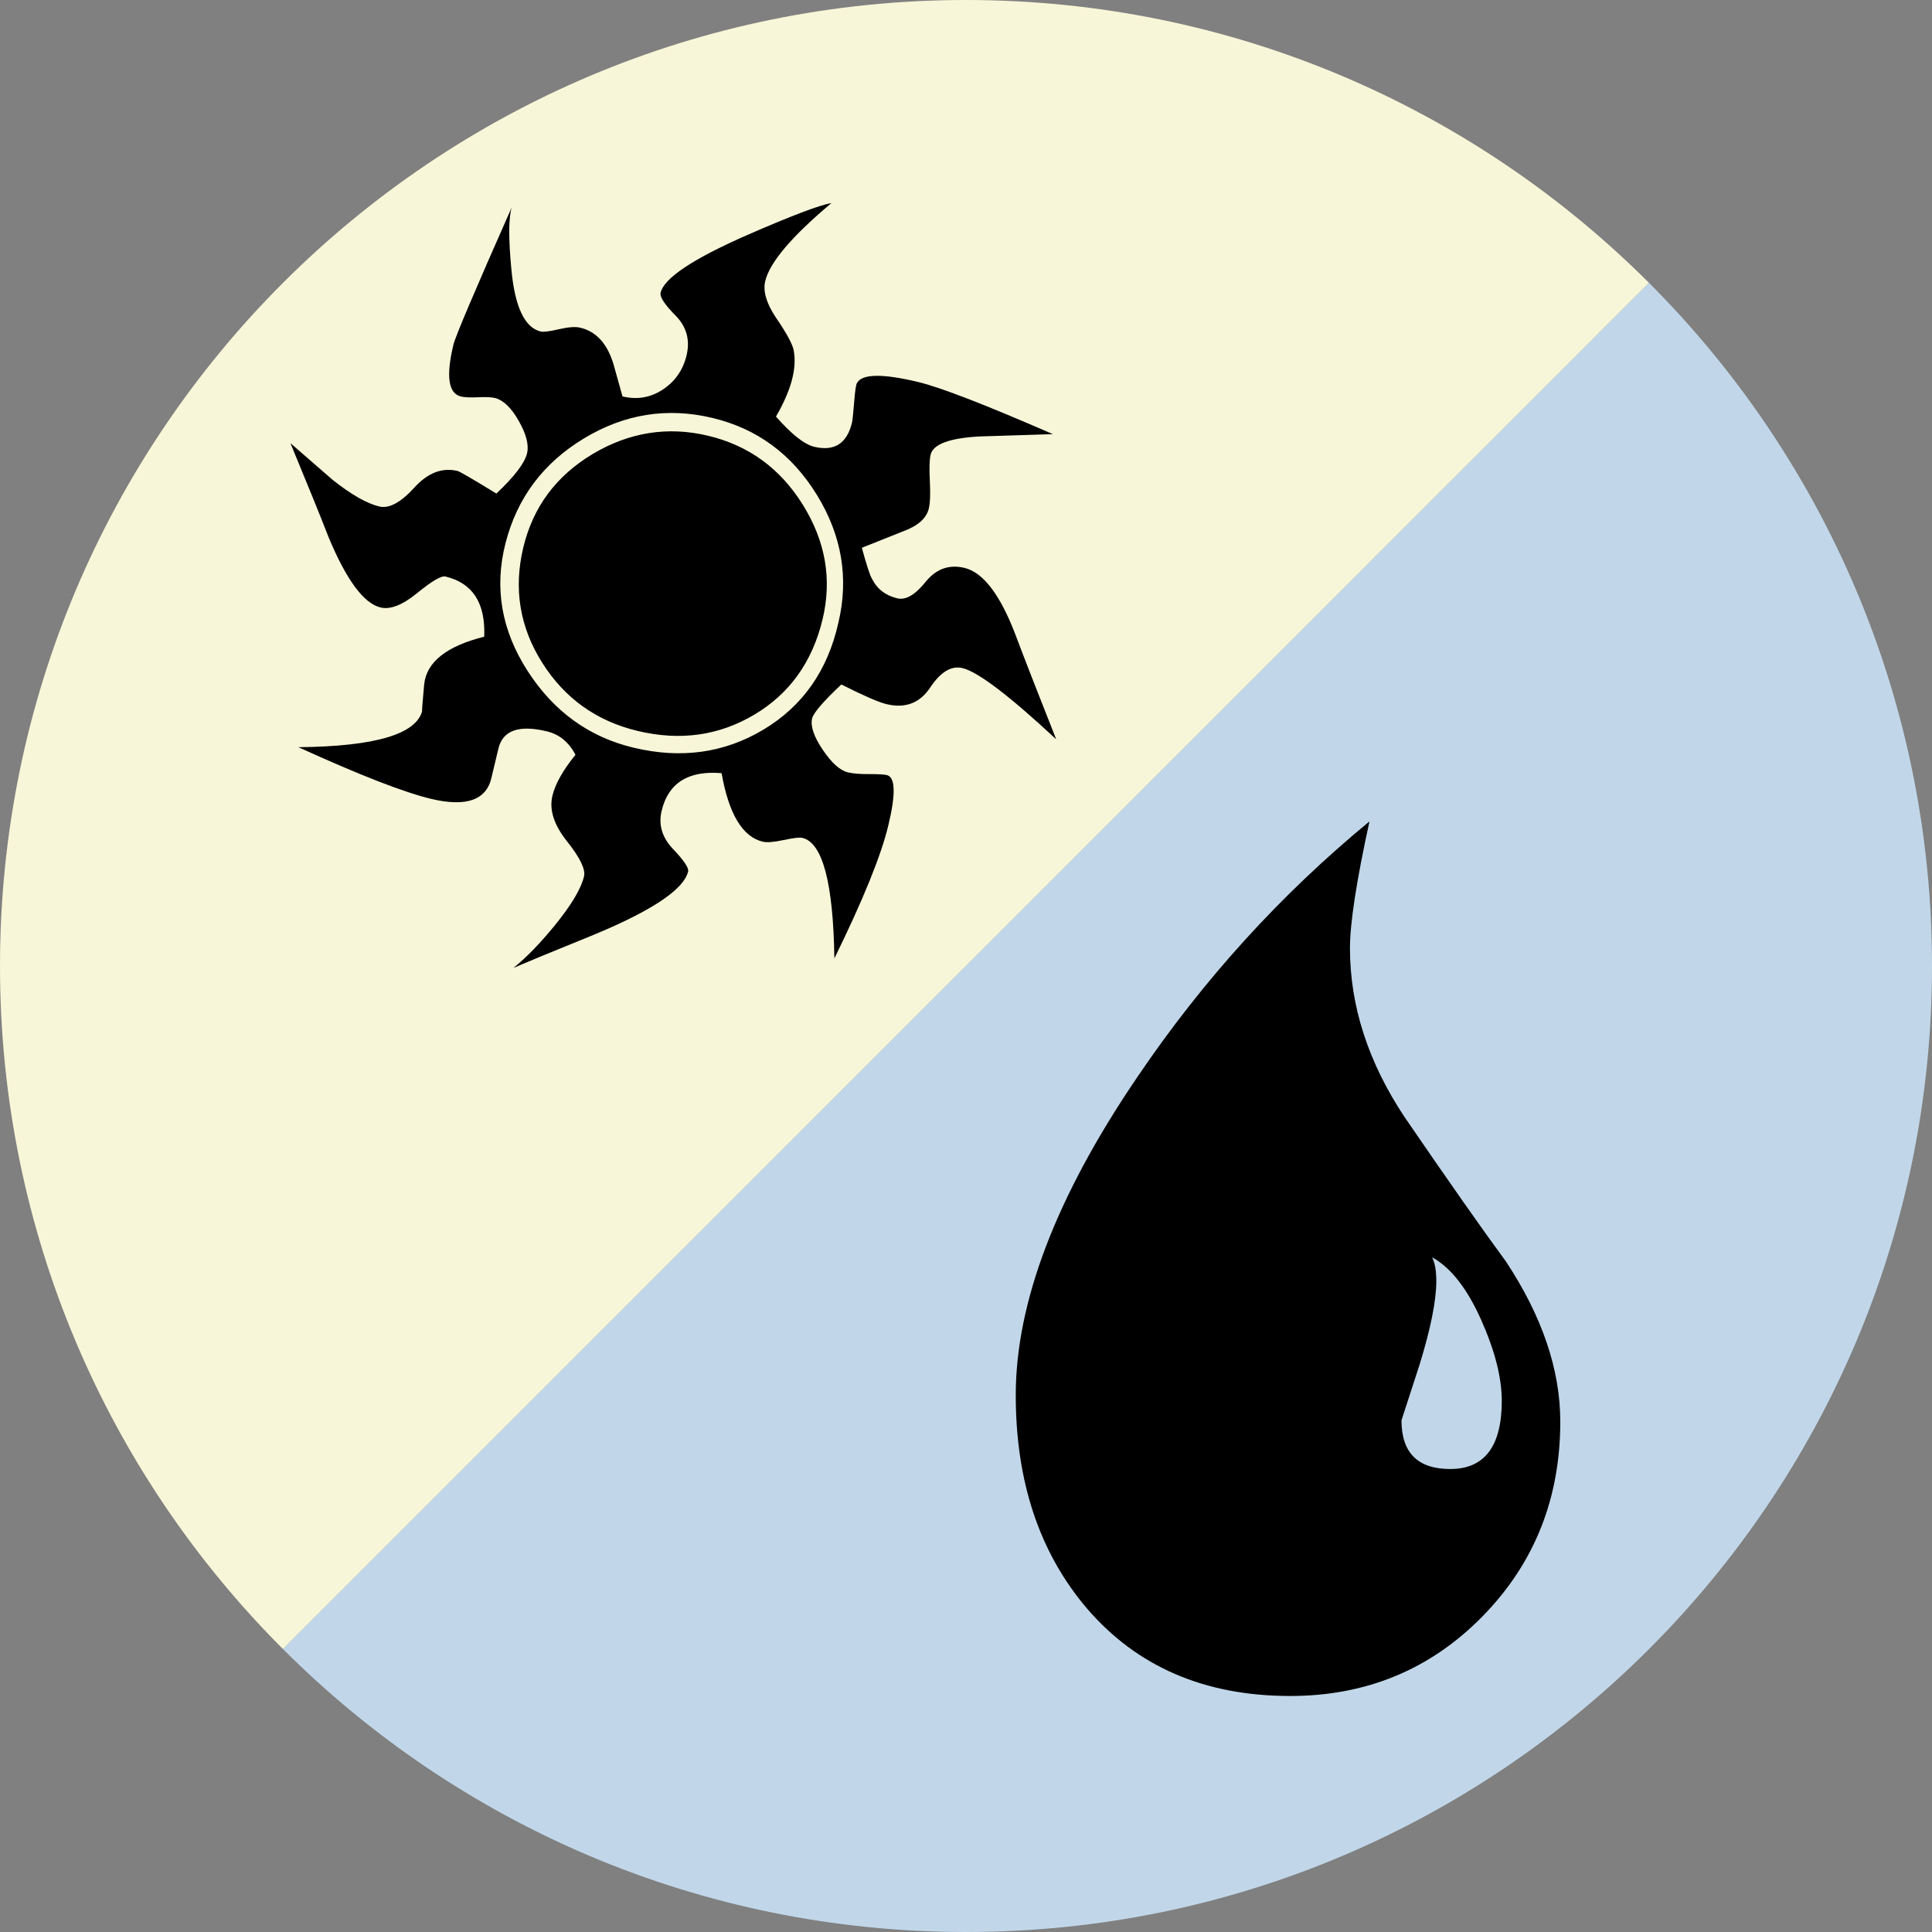 <?xml version="1.0" encoding="UTF-8" standalone="no"?>
<svg xmlns="http://www.w3.org/2000/svg" version="1.1" width="600" height="600">
  <rect width="100%" height="100%" fill="#808080" stroke="none"/>
  <path style="fill:#c1d7e9" d="M 512.094,87.817 C 566.406,142.123 600,217.124 600,299.979 600,465.677 465.678,600 299.994,600 217.158,600 142.164,566.424 87.87,512.123"/>
  <path style="fill:#f8f6d8" d="M 87.876,512.123 C 33.582,457.841 0,382.828 0,299.985 0,134.305 134.316,0 299.994,0 382.818,0 457.806,33.564 512.094,87.823"/>
  <path d="m 460.332,502.049 c -16.158,16.434 -36.042,24.654 -59.676,24.654 -26.538,0 -47.58,-9.09 -63.15,-27.246 -14.712,-17.304 -22.056,-39.348 -22.056,-66.169 0,-28.824 12.54,-61.687 37.626,-98.605 20.46,-30.282 44.538,-56.803 72.222,-79.585 -4.032,18.456 -6.054,31.572 -6.054,39.366 0,17.88 5.61,35.316 16.872,52.327 13.83,20.19 24.36,35.184 31.566,44.976 11.244,17.01 16.878,33.6 16.878,49.734 0,23.94 -8.088,44.124 -24.228,60.547 z M 459.906,409.72 c -4.332,-9.654 -9.378,-16.08 -15.144,-19.248 0.87,1.728 1.296,4.188 1.296,7.356 0,6.06 -1.722,14.718 -5.184,25.944 l -5.628,17.31 c 0,10.08 5.04,15.132 15.144,15.132 10.656,0 16.002,-7.062 16.002,-21.192 0,-7.206 -2.166,-15.648 -6.486,-25.302 z"/>
  <path d="m 328.002,229.58 c -14.615,-13.584 -24.324,-20.952 -29.088,-22.092 -3.462,-0.834 -6.81,1.182 -10.032,6.03 -3.222,4.848 -7.752,6.57 -13.608,5.148 -2.383,-0.564 -7.051,-2.604 -13.998,-6.096 -5.628,5.31 -8.646,8.826 -9.066,10.548 -0.57,2.382 0.534,5.628 3.3,9.726 2.76,4.11 5.364,6.432 7.806,7.02 1.542,0.378 3.732,0.552 6.54,0.54 2.808,-0.01 4.662,0.09 5.556,0.306 2.664,0.624 2.814,5.826 0.474,15.582 -2.22,9.312 -7.812,23.118 -16.764,41.352 -0.349,-23.448 -3.654,-35.928 -9.93,-37.428 -0.87,-0.21 -2.814,0.017 -5.832,0.666 -3.03,0.636 -5.184,0.828 -6.48,0.516 -6.288,-1.512 -10.548,-8.604 -12.786,-21.282 -10.332,-0.87 -16.542,3.036 -18.618,11.694 -1.038,4.35 0.144,8.298 3.534,11.85 3.384,3.564 4.944,5.88 4.698,6.96 -1.392,5.868 -12.126,12.798 -32.13,20.844 -10.662,4.326 -18.042,7.368 -22.128,9.132 3.954,-3.162 8.214,-7.542 12.756,-13.098 5.172,-6.336 8.232,-11.43 9.168,-15.348 0.515,-2.154 -1.248,-5.802 -5.298,-10.89 -4.056,-5.094 -5.556,-9.798 -4.518,-14.124 0.876,-3.684 3.258,-7.914 7.158,-12.726 -2.04,-3.918 -5.004,-6.36 -8.904,-7.29 -8.664,-2.076 -13.674,-0.294 -15.024,5.352 0.936,-3.894 0.235,-0.972 -2.094,8.772 -1.5,7.2 -7.776,9.48 -18.828,6.846 -8.454,-2.034 -22.176,-7.374 -41.184,-16.038 23.892,-0.24 36.714,-4.05 38.472,-11.418 -0.201,0.876 0,-1.842 0.576,-8.118 0.738,-6.918 6.96,-11.856 18.648,-14.784 0.438,-10.428 -3.558,-16.65 -12.018,-18.684 -1.296,-0.312 -4.236,1.392 -8.778,5.118 -4.56,3.726 -8.358,5.226 -11.388,4.488 -5.202,-1.23 -10.572,-8.472 -16.104,-21.714 -2.556,-6.576 -6.522,-16.338 -11.892,-29.31 4.362,3.786 8.718,7.596 13.086,11.376 5.778,4.596 10.62,7.35 14.514,8.292 3.036,0.72 6.648,-1.224 10.848,-5.838 4.188,-4.614 8.676,-6.348 13.44,-5.196 0.666,0.15 4.68,2.484 12.072,7.014 5.622,-5.304 8.796,-9.462 9.528,-12.504 0.612,-2.61 -0.242,-5.946 -2.586,-10.068 -2.334,-4.11 -4.812,-6.468 -7.41,-7.11 -1.086,-0.258 -2.832,-0.342 -5.262,-0.222 -2.436,0.108 -4.194,0.027 -5.274,-0.234 -3.9,-0.93 -4.686,-6.27 -2.352,-16.032 0.612,-2.604 6.667,-16.848 18.132,-42.738 -0.996,3.186 -1.038,9.606 -0.127,19.218 1.086,11.718 4.122,18.156 9.109,19.368 0.864,0.204 2.754,-0.03 5.67,-0.714 2.91,-0.672 5.118,-0.84 6.63,-0.468 4.98,1.188 8.424,4.998 10.332,11.406 l 2.778,9.936 c 4.542,1.092 8.73,0.378 12.534,-2.148 3.816,-2.52 6.276,-6.066 7.362,-10.614 1.134,-4.77 0,-8.874 -3.408,-12.336 -3.42,-3.45 -4.974,-5.826 -4.65,-7.128 1.086,-4.548 10.08,-10.524 26.97,-17.934 13.56,-5.91 22.254,-9.222 26.094,-9.906 -12.324,10.35 -19.194,18.42 -20.586,24.282 -0.726,3.036 0.325,6.738 3.186,11.088 3.57,5.202 5.471,8.754 5.7,10.626 0.972,5.52 -0.876,12.282 -5.544,20.334 4.866,5.52 8.815,8.634 11.862,9.372 6.264,1.5 10.194,-1.002 11.748,-7.5 0.161,-0.648 0.38,-2.772 0.672,-6.372 0.275,-3.6 0.588,-5.586 0.906,-5.976 1.602,-2.826 7.92,-2.916 18.972,-0.27 6.936,1.662 20.874,7.056 41.832,16.194 -5.076,0.156 -12.696,0.39 -22.854,0.72 -9.294,0.522 -14.328,2.412 -15.115,5.658 -0.352,1.524 -0.443,4.248 -0.238,8.184 0.205,3.936 0.097,6.798 -0.315,8.52 -0.72,3.042 -3.348,5.376 -7.866,7.056 l -12.936,5.154 c 1.476,5.382 2.52,8.628 3.186,9.69 1.554,3.12 4.158,5.124 7.842,6.012 2.604,0.624 5.532,-1.086 8.79,-5.124 3.252,-4.032 7.272,-5.472 12.036,-4.338 5.85,1.392 11.166,8.388 15.948,21 2.646,7.044 6.834,17.79 12.552,32.22 z m -67.65,-36.126 c 3.312,-13.872 1.098,-27.126 -6.648,-39.738 -7.752,-12.624 -18.564,-20.598 -32.424,-23.916 -14.094,-3.372 -27.438,-1.236 -40.026,6.414 -12.588,7.626 -20.688,18.468 -24.27,32.502 -3.54,13.818 -1.26,27.03 6.846,39.618 8.1,12.6 19.08,20.556 32.958,23.874 14.73,3.522 28.188,1.65 40.35,-5.646 12.15,-7.284 19.89,-18.33 23.214,-33.108 z m -4.884,-1.164 c -3.162,13.218 -10.218,23.112 -21.18,29.634 -10.956,6.54 -23.057,8.238 -36.264,5.076 -12.786,-3.06 -22.662,-10.128 -29.64,-21.186 -6.978,-11.058 -8.934,-22.968 -5.874,-35.772 3.018,-12.57 10.188,-22.248 21.552,-29.046 11.376,-6.774 23.334,-8.67 35.898,-5.658 12.564,3 22.368,10.158 29.394,21.462 7.026,11.316 9.072,23.124 6.114,35.49 z"/>
</svg>
